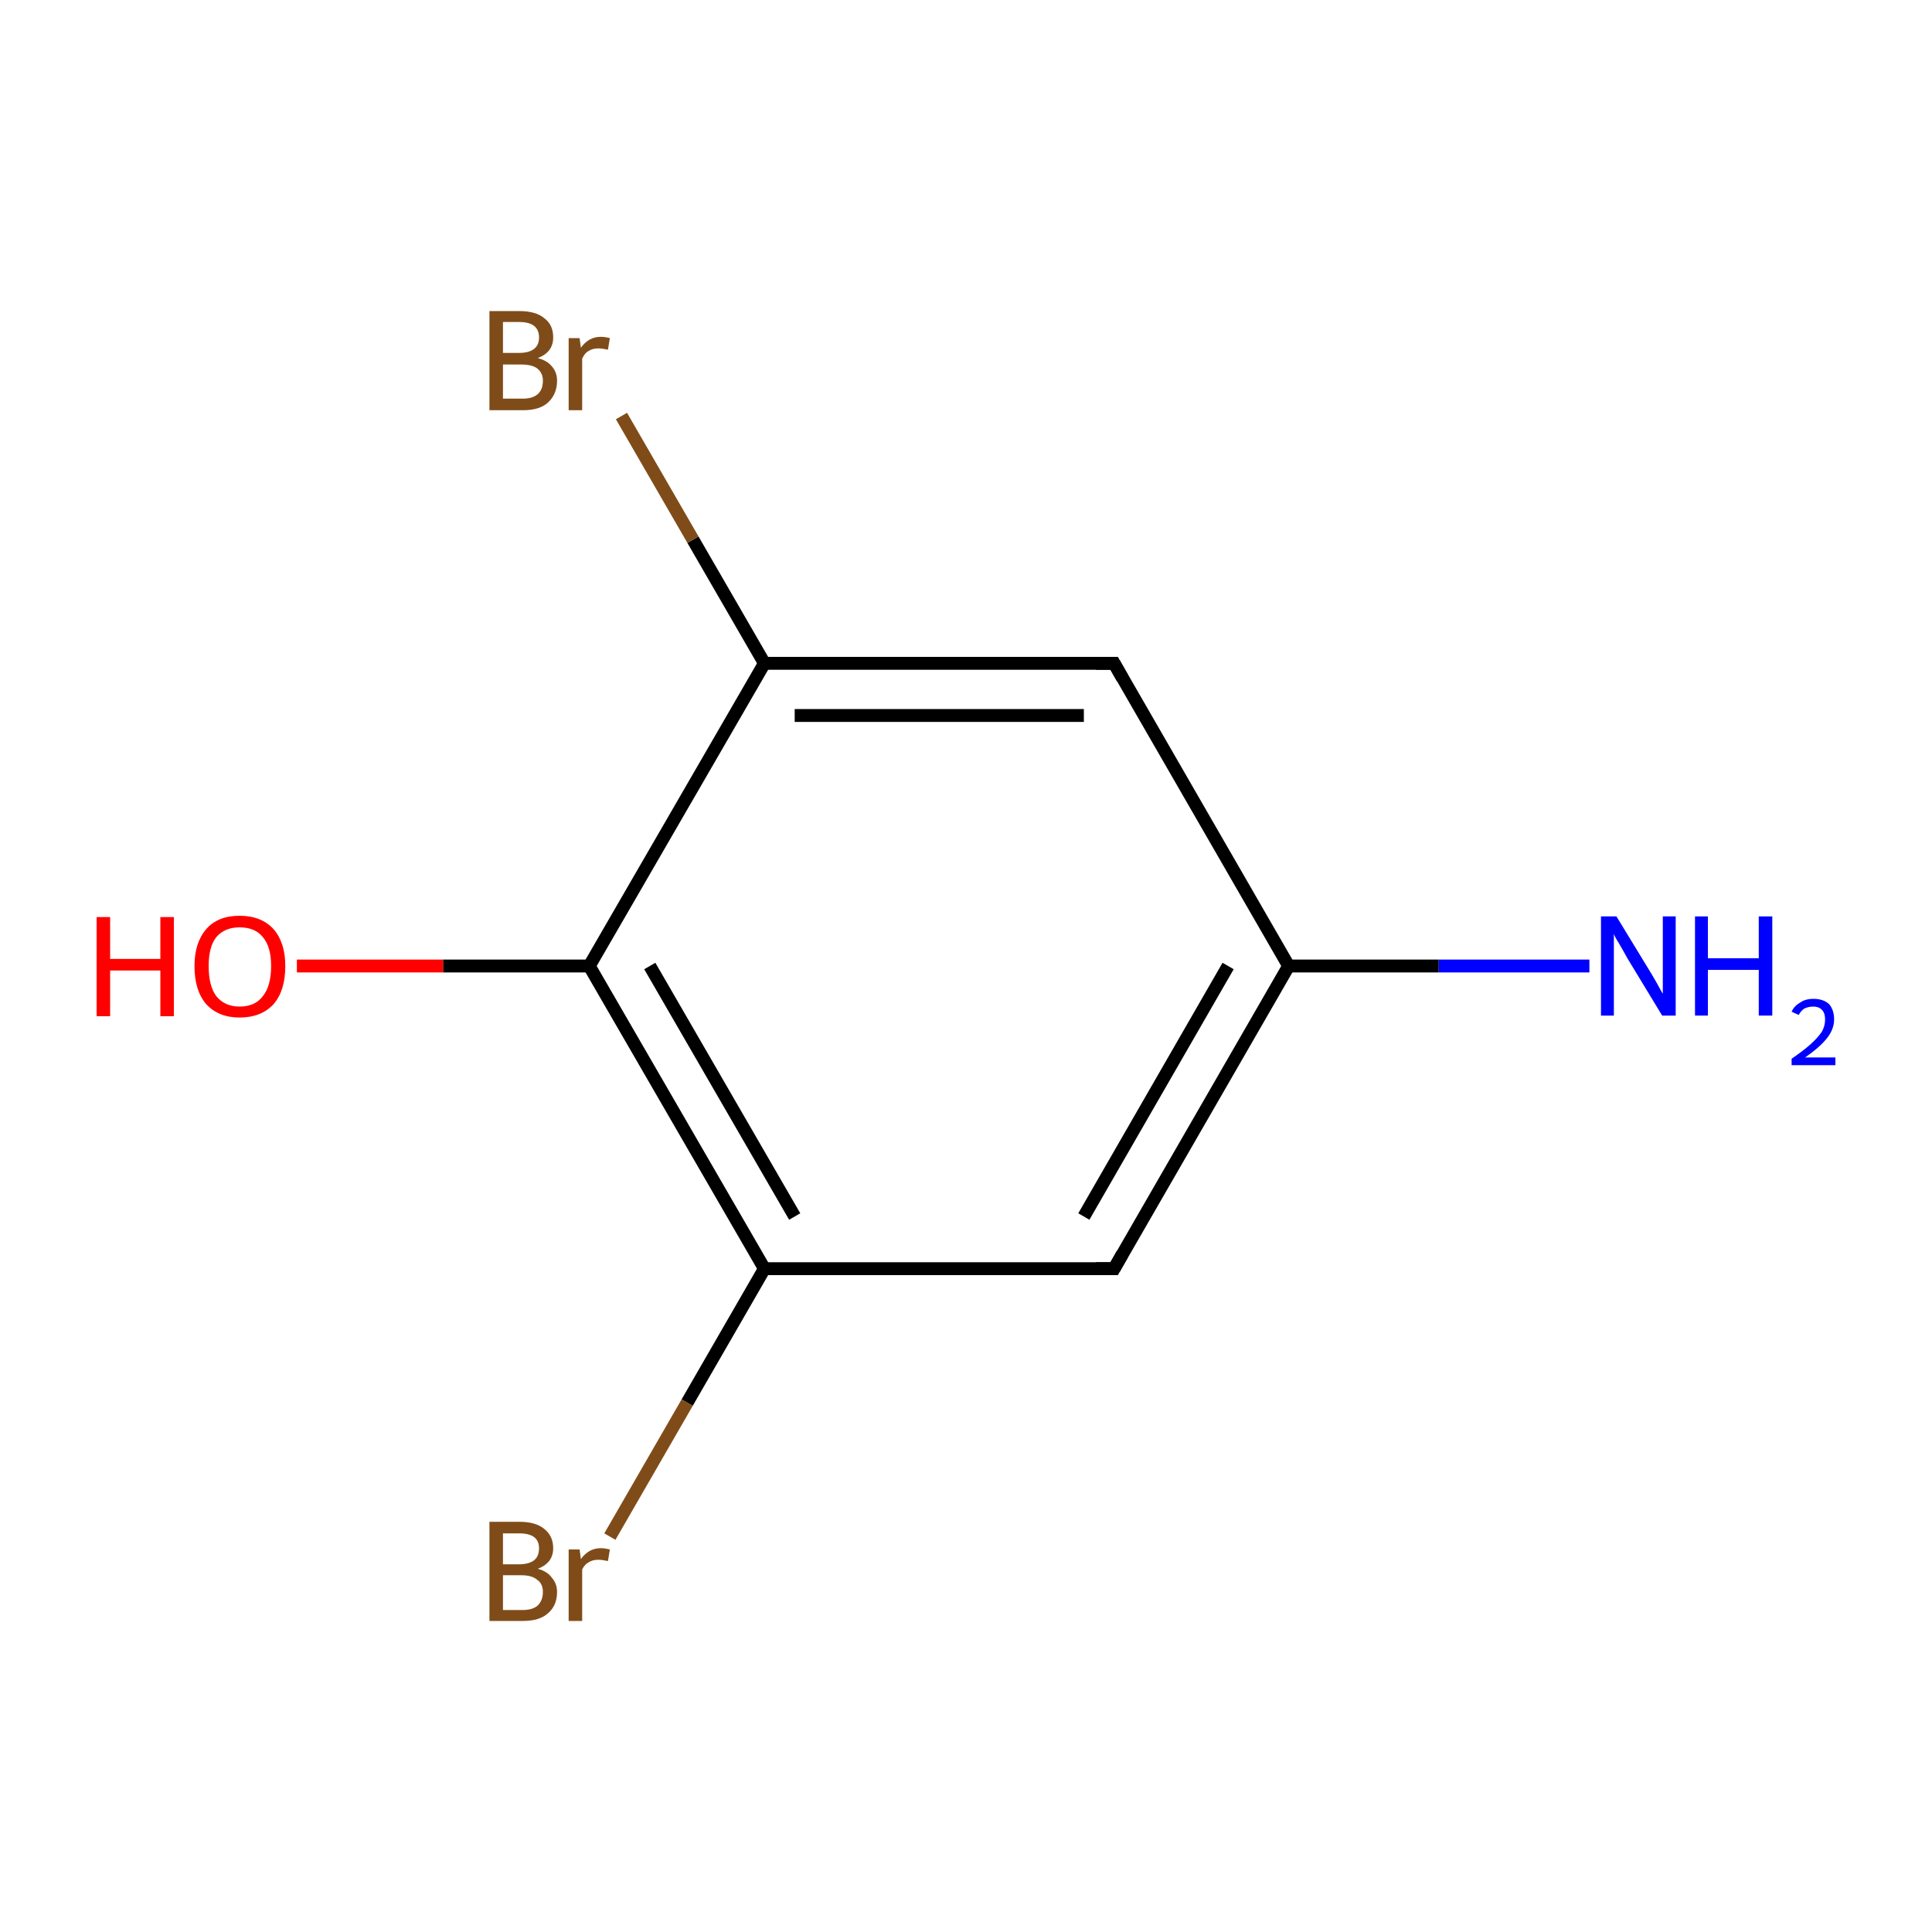 <?xml version='1.0' encoding='iso-8859-1'?>
<svg version='1.1' baseProfile='full'
              xmlns='http://www.w3.org/2000/svg'
                      xmlns:rdkit='http://www.rdkit.org/xml'
                      xmlns:xlink='http://www.w3.org/1999/xlink'
                  xml:space='preserve'
width='300px' height='300px' viewBox='0 0 300 300'>
<!-- END OF HEADER -->
<rect style='opacity:1.0;fill:#FFFFFF;stroke:none' width='300.0' height='300.0' x='0.0' y='0.0'> </rect>
<path class='bond-0 atom-0 atom-1' d='M 246.8,150.0 L 223.4,150.0' style='fill:none;fill-rule:evenodd;stroke:#0000FF;stroke-width:2.0px;stroke-linecap:butt;stroke-linejoin:miter;stroke-opacity:1' />
<path class='bond-0 atom-0 atom-1' d='M 223.4,150.0 L 200.1,150.0' style='fill:none;fill-rule:evenodd;stroke:#000000;stroke-width:2.0px;stroke-linecap:butt;stroke-linejoin:miter;stroke-opacity:1' />
<path class='bond-1 atom-1 atom-2' d='M 200.1,150.0 L 173.0,197.0' style='fill:none;fill-rule:evenodd;stroke:#000000;stroke-width:2.0px;stroke-linecap:butt;stroke-linejoin:miter;stroke-opacity:1' />
<path class='bond-1 atom-1 atom-2' d='M 190.7,150.0 L 168.3,188.9' style='fill:none;fill-rule:evenodd;stroke:#000000;stroke-width:2.0px;stroke-linecap:butt;stroke-linejoin:miter;stroke-opacity:1' />
<path class='bond-2 atom-2 atom-3' d='M 173.0,197.0 L 118.7,197.0' style='fill:none;fill-rule:evenodd;stroke:#000000;stroke-width:2.0px;stroke-linecap:butt;stroke-linejoin:miter;stroke-opacity:1' />
<path class='bond-3 atom-3 atom-4' d='M 118.7,197.0 L 106.7,217.8' style='fill:none;fill-rule:evenodd;stroke:#000000;stroke-width:2.0px;stroke-linecap:butt;stroke-linejoin:miter;stroke-opacity:1' />
<path class='bond-3 atom-3 atom-4' d='M 106.7,217.8 L 94.7,238.6' style='fill:none;fill-rule:evenodd;stroke:#7F4C19;stroke-width:2.0px;stroke-linecap:butt;stroke-linejoin:miter;stroke-opacity:1' />
<path class='bond-4 atom-3 atom-5' d='M 118.7,197.0 L 91.5,150.0' style='fill:none;fill-rule:evenodd;stroke:#000000;stroke-width:2.0px;stroke-linecap:butt;stroke-linejoin:miter;stroke-opacity:1' />
<path class='bond-4 atom-3 atom-5' d='M 123.4,188.9 L 100.9,150.0' style='fill:none;fill-rule:evenodd;stroke:#000000;stroke-width:2.0px;stroke-linecap:butt;stroke-linejoin:miter;stroke-opacity:1' />
<path class='bond-5 atom-5 atom-6' d='M 91.5,150.0 L 68.8,150.0' style='fill:none;fill-rule:evenodd;stroke:#000000;stroke-width:2.0px;stroke-linecap:butt;stroke-linejoin:miter;stroke-opacity:1' />
<path class='bond-5 atom-5 atom-6' d='M 68.8,150.0 L 46.1,150.0' style='fill:none;fill-rule:evenodd;stroke:#FF0000;stroke-width:2.0px;stroke-linecap:butt;stroke-linejoin:miter;stroke-opacity:1' />
<path class='bond-6 atom-5 atom-7' d='M 91.5,150.0 L 118.7,103.0' style='fill:none;fill-rule:evenodd;stroke:#000000;stroke-width:2.0px;stroke-linecap:butt;stroke-linejoin:miter;stroke-opacity:1' />
<path class='bond-7 atom-7 atom-8' d='M 118.7,103.0 L 107.6,83.8' style='fill:none;fill-rule:evenodd;stroke:#000000;stroke-width:2.0px;stroke-linecap:butt;stroke-linejoin:miter;stroke-opacity:1' />
<path class='bond-7 atom-7 atom-8' d='M 107.6,83.8 L 96.5,64.6' style='fill:none;fill-rule:evenodd;stroke:#7F4C19;stroke-width:2.0px;stroke-linecap:butt;stroke-linejoin:miter;stroke-opacity:1' />
<path class='bond-8 atom-7 atom-9' d='M 118.7,103.0 L 173.0,103.0' style='fill:none;fill-rule:evenodd;stroke:#000000;stroke-width:2.0px;stroke-linecap:butt;stroke-linejoin:miter;stroke-opacity:1' />
<path class='bond-8 atom-7 atom-9' d='M 123.4,111.1 L 168.3,111.1' style='fill:none;fill-rule:evenodd;stroke:#000000;stroke-width:2.0px;stroke-linecap:butt;stroke-linejoin:miter;stroke-opacity:1' />
<path class='bond-9 atom-9 atom-1' d='M 173.0,103.0 L 200.1,150.0' style='fill:none;fill-rule:evenodd;stroke:#000000;stroke-width:2.0px;stroke-linecap:butt;stroke-linejoin:miter;stroke-opacity:1' />
<path d='M 174.3,194.7 L 173.0,197.0 L 170.2,197.0' style='fill:none;stroke:#000000;stroke-width:2.0px;stroke-linecap:butt;stroke-linejoin:miter;stroke-miterlimit:10;stroke-opacity:1;' />
<path d='M 170.2,103.0 L 173.0,103.0 L 174.3,105.3' style='fill:none;stroke:#000000;stroke-width:2.0px;stroke-linecap:butt;stroke-linejoin:miter;stroke-miterlimit:10;stroke-opacity:1;' />
<path class='atom-0' d='M 251.0 142.3
L 256.0 150.5
Q 256.5 151.3, 257.3 152.7
Q 258.1 154.2, 258.2 154.3
L 258.2 142.3
L 260.2 142.3
L 260.2 157.7
L 258.1 157.7
L 252.7 148.8
Q 252.1 147.7, 251.4 146.5
Q 250.7 145.4, 250.6 145.0
L 250.6 157.7
L 248.6 157.7
L 248.6 142.3
L 251.0 142.3
' fill='#0000FF'/>
<path class='atom-0' d='M 263.2 142.3
L 265.2 142.3
L 265.2 148.8
L 273.1 148.8
L 273.1 142.3
L 275.2 142.3
L 275.2 157.7
L 273.1 157.7
L 273.1 150.6
L 265.2 150.6
L 265.2 157.7
L 263.2 157.7
L 263.2 142.3
' fill='#0000FF'/>
<path class='atom-0' d='M 278.2 157.1
Q 278.6 156.2, 279.5 155.7
Q 280.3 155.1, 281.6 155.1
Q 283.1 155.1, 284.0 155.9
Q 284.8 156.8, 284.8 158.3
Q 284.8 159.8, 283.7 161.2
Q 282.6 162.6, 280.3 164.2
L 285.0 164.2
L 285.0 165.4
L 278.2 165.4
L 278.2 164.4
Q 280.1 163.1, 281.2 162.1
Q 282.3 161.1, 282.9 160.2
Q 283.4 159.3, 283.4 158.3
Q 283.4 157.3, 282.9 156.8
Q 282.4 156.3, 281.6 156.3
Q 280.8 156.3, 280.2 156.6
Q 279.7 156.9, 279.3 157.6
L 278.2 157.1
' fill='#0000FF'/>
<path class='atom-4' d='M 83.5 243.6
Q 85.0 244.0, 85.7 245.0
Q 86.5 245.9, 86.5 247.2
Q 86.5 249.3, 85.1 250.5
Q 83.8 251.7, 81.2 251.7
L 76.0 251.7
L 76.0 236.3
L 80.6 236.3
Q 83.2 236.3, 84.5 237.4
Q 85.9 238.5, 85.9 240.4
Q 85.9 242.7, 83.5 243.6
M 78.1 238.1
L 78.1 242.9
L 80.6 242.9
Q 82.1 242.9, 82.9 242.3
Q 83.7 241.7, 83.7 240.4
Q 83.7 238.1, 80.6 238.1
L 78.1 238.1
M 81.2 250.0
Q 82.7 250.0, 83.5 249.3
Q 84.3 248.5, 84.3 247.2
Q 84.3 245.9, 83.4 245.3
Q 82.6 244.6, 80.9 244.6
L 78.1 244.6
L 78.1 250.0
L 81.2 250.0
' fill='#7F4C19'/>
<path class='atom-4' d='M 90.0 240.6
L 90.2 242.1
Q 91.4 240.4, 93.3 240.4
Q 93.9 240.4, 94.7 240.6
L 94.4 242.4
Q 93.5 242.2, 92.9 242.2
Q 92.0 242.2, 91.4 242.6
Q 90.8 242.9, 90.4 243.7
L 90.4 251.7
L 88.3 251.7
L 88.3 240.6
L 90.0 240.6
' fill='#7F4C19'/>
<path class='atom-6' d='M 15.0 142.4
L 17.1 142.4
L 17.1 148.9
L 24.9 148.9
L 24.9 142.4
L 27.0 142.4
L 27.0 157.8
L 24.9 157.8
L 24.9 150.7
L 17.1 150.7
L 17.1 157.8
L 15.0 157.8
L 15.0 142.4
' fill='#FF0000'/>
<path class='atom-6' d='M 30.2 150.0
Q 30.2 146.4, 32.0 144.3
Q 33.8 142.2, 37.2 142.2
Q 40.6 142.2, 42.5 144.3
Q 44.3 146.4, 44.3 150.0
Q 44.3 153.8, 42.5 155.9
Q 40.6 158.0, 37.2 158.0
Q 33.9 158.0, 32.0 155.9
Q 30.2 153.8, 30.2 150.0
M 37.2 156.3
Q 39.6 156.3, 40.8 154.7
Q 42.1 153.1, 42.1 150.0
Q 42.1 147.0, 40.8 145.5
Q 39.6 144.0, 37.2 144.0
Q 34.9 144.0, 33.6 145.5
Q 32.4 147.0, 32.4 150.0
Q 32.4 153.1, 33.6 154.7
Q 34.9 156.3, 37.2 156.3
' fill='#FF0000'/>
<path class='atom-8' d='M 83.5 55.6
Q 85.0 56.0, 85.7 56.9
Q 86.5 57.8, 86.5 59.1
Q 86.5 61.2, 85.1 62.5
Q 83.8 63.7, 81.2 63.7
L 76.0 63.7
L 76.0 48.3
L 80.6 48.3
Q 83.2 48.3, 84.5 49.4
Q 85.9 50.4, 85.9 52.4
Q 85.9 54.7, 83.5 55.6
M 78.1 50.0
L 78.1 54.8
L 80.6 54.8
Q 82.1 54.8, 82.9 54.2
Q 83.7 53.6, 83.7 52.4
Q 83.7 50.0, 80.6 50.0
L 78.1 50.0
M 81.2 61.9
Q 82.7 61.9, 83.5 61.2
Q 84.3 60.5, 84.3 59.1
Q 84.3 57.9, 83.4 57.2
Q 82.6 56.6, 80.9 56.6
L 78.1 56.6
L 78.1 61.9
L 81.2 61.9
' fill='#7F4C19'/>
<path class='atom-8' d='M 90.0 52.5
L 90.2 54.0
Q 91.4 52.3, 93.3 52.3
Q 93.9 52.3, 94.7 52.5
L 94.4 54.3
Q 93.5 54.1, 92.9 54.1
Q 92.0 54.1, 91.4 54.5
Q 90.8 54.8, 90.4 55.7
L 90.4 63.7
L 88.3 63.7
L 88.3 52.5
L 90.0 52.5
' fill='#7F4C19'/>
</svg>
